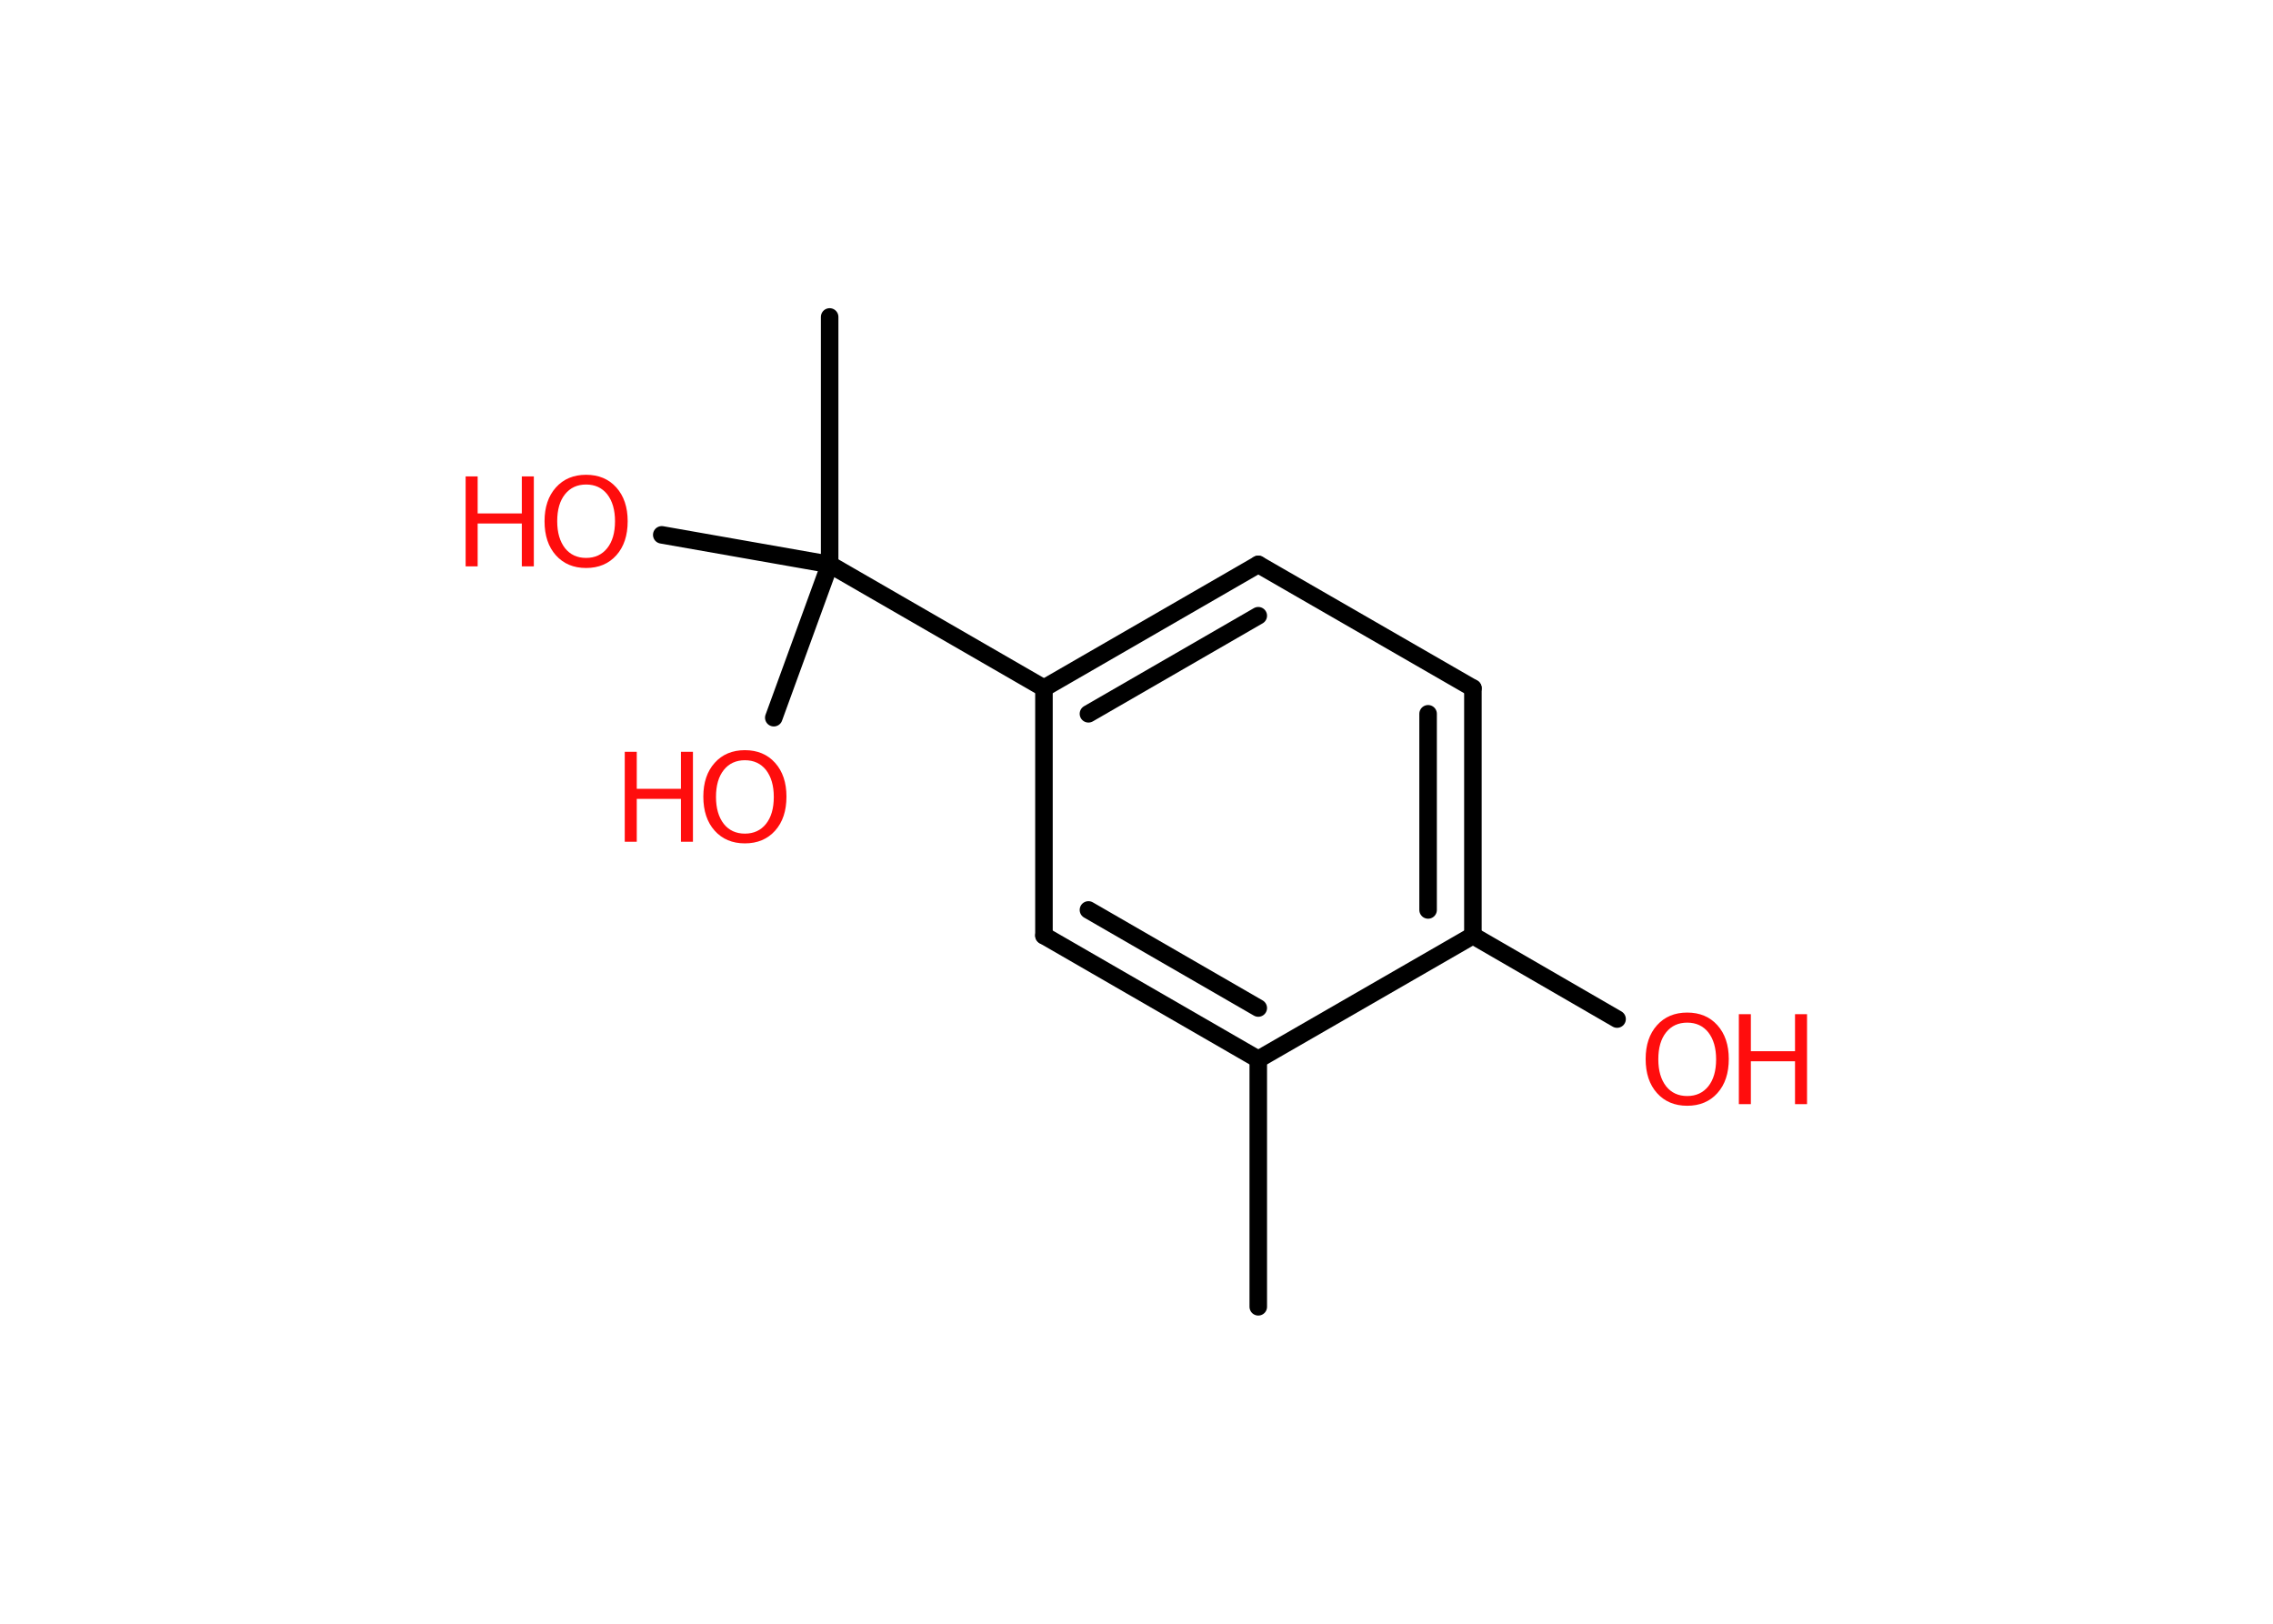 <?xml version='1.0' encoding='UTF-8'?>
<!DOCTYPE svg PUBLIC "-//W3C//DTD SVG 1.1//EN" "http://www.w3.org/Graphics/SVG/1.1/DTD/svg11.dtd">
<svg version='1.2' xmlns='http://www.w3.org/2000/svg' xmlns:xlink='http://www.w3.org/1999/xlink' width='70.0mm' height='50.0mm' viewBox='0 0 70.0 50.0'>
  <desc>Generated by the Chemistry Development Kit (http://github.com/cdk)</desc>
  <g stroke-linecap='round' stroke-linejoin='round' stroke='#000000' stroke-width='.54' fill='#FF0D0D'>
    <rect x='.0' y='.0' width='70.0' height='50.0' fill='#FFFFFF' stroke='none'/>
    <g id='mol1' class='mol'>
      <line id='mol1bnd1' class='bond' x1='38.75' y1='40.24' x2='38.75' y2='32.62'/>
      <g id='mol1bnd2' class='bond'>
        <line x1='32.15' y1='28.81' x2='38.75' y2='32.62'/>
        <line x1='33.52' y1='28.02' x2='38.75' y2='31.04'/>
      </g>
      <line id='mol1bnd3' class='bond' x1='32.15' y1='28.81' x2='32.15' y2='21.19'/>
      <line id='mol1bnd4' class='bond' x1='32.15' y1='21.19' x2='25.55' y2='17.38'/>
      <line id='mol1bnd5' class='bond' x1='25.55' y1='17.38' x2='25.55' y2='9.76'/>
      <line id='mol1bnd6' class='bond' x1='25.55' y1='17.38' x2='20.38' y2='16.47'/>
      <line id='mol1bnd7' class='bond' x1='25.55' y1='17.38' x2='23.83' y2='22.1'/>
      <g id='mol1bnd8' class='bond'>
        <line x1='38.75' y1='17.38' x2='32.15' y2='21.19'/>
        <line x1='38.75' y1='18.96' x2='33.52' y2='21.98'/>
      </g>
      <line id='mol1bnd9' class='bond' x1='38.75' y1='17.38' x2='45.36' y2='21.19'/>
      <g id='mol1bnd10' class='bond'>
        <line x1='45.36' y1='28.81' x2='45.36' y2='21.19'/>
        <line x1='43.98' y1='28.02' x2='43.98' y2='21.98'/>
      </g>
      <line id='mol1bnd11' class='bond' x1='38.75' y1='32.62' x2='45.36' y2='28.81'/>
      <line id='mol1bnd12' class='bond' x1='45.36' y1='28.81' x2='49.8' y2='31.38'/>
      <g id='mol1atm7' class='atom'>
        <path d='M18.05 14.92q-.41 .0 -.65 .3q-.24 .3 -.24 .83q.0 .52 .24 .83q.24 .3 .65 .3q.41 .0 .65 -.3q.24 -.3 .24 -.83q.0 -.52 -.24 -.83q-.24 -.3 -.65 -.3zM18.05 14.62q.58 .0 .93 .39q.35 .39 .35 1.04q.0 .66 -.35 1.05q-.35 .39 -.93 .39q-.58 .0 -.93 -.39q-.35 -.39 -.35 -1.05q.0 -.65 .35 -1.04q.35 -.39 .93 -.39z' stroke='none'/>
        <path d='M14.34 14.67h.37v1.14h1.36v-1.14h.37v2.77h-.37v-1.32h-1.36v1.32h-.37v-2.77z' stroke='none'/>
      </g>
      <g id='mol1atm8' class='atom'>
        <path d='M22.94 23.41q-.41 .0 -.65 .3q-.24 .3 -.24 .83q.0 .52 .24 .83q.24 .3 .65 .3q.41 .0 .65 -.3q.24 -.3 .24 -.83q.0 -.52 -.24 -.83q-.24 -.3 -.65 -.3zM22.94 23.1q.58 .0 .93 .39q.35 .39 .35 1.04q.0 .66 -.35 1.05q-.35 .39 -.93 .39q-.58 .0 -.93 -.39q-.35 -.39 -.35 -1.05q.0 -.65 .35 -1.04q.35 -.39 .93 -.39z' stroke='none'/>
        <path d='M19.24 23.15h.37v1.14h1.36v-1.14h.37v2.77h-.37v-1.32h-1.36v1.32h-.37v-2.77z' stroke='none'/>
      </g>
      <g id='mol1atm12' class='atom'>
        <path d='M51.96 31.49q-.41 .0 -.65 .3q-.24 .3 -.24 .83q.0 .52 .24 .83q.24 .3 .65 .3q.41 .0 .65 -.3q.24 -.3 .24 -.83q.0 -.52 -.24 -.83q-.24 -.3 -.65 -.3zM51.96 31.18q.58 .0 .93 .39q.35 .39 .35 1.04q.0 .66 -.35 1.05q-.35 .39 -.93 .39q-.58 .0 -.93 -.39q-.35 -.39 -.35 -1.05q.0 -.65 .35 -1.04q.35 -.39 .93 -.39z' stroke='none'/>
        <path d='M53.55 31.23h.37v1.14h1.36v-1.14h.37v2.77h-.37v-1.32h-1.36v1.32h-.37v-2.77z' stroke='none'/>
      </g>
    </g>
  </g>
</svg>
